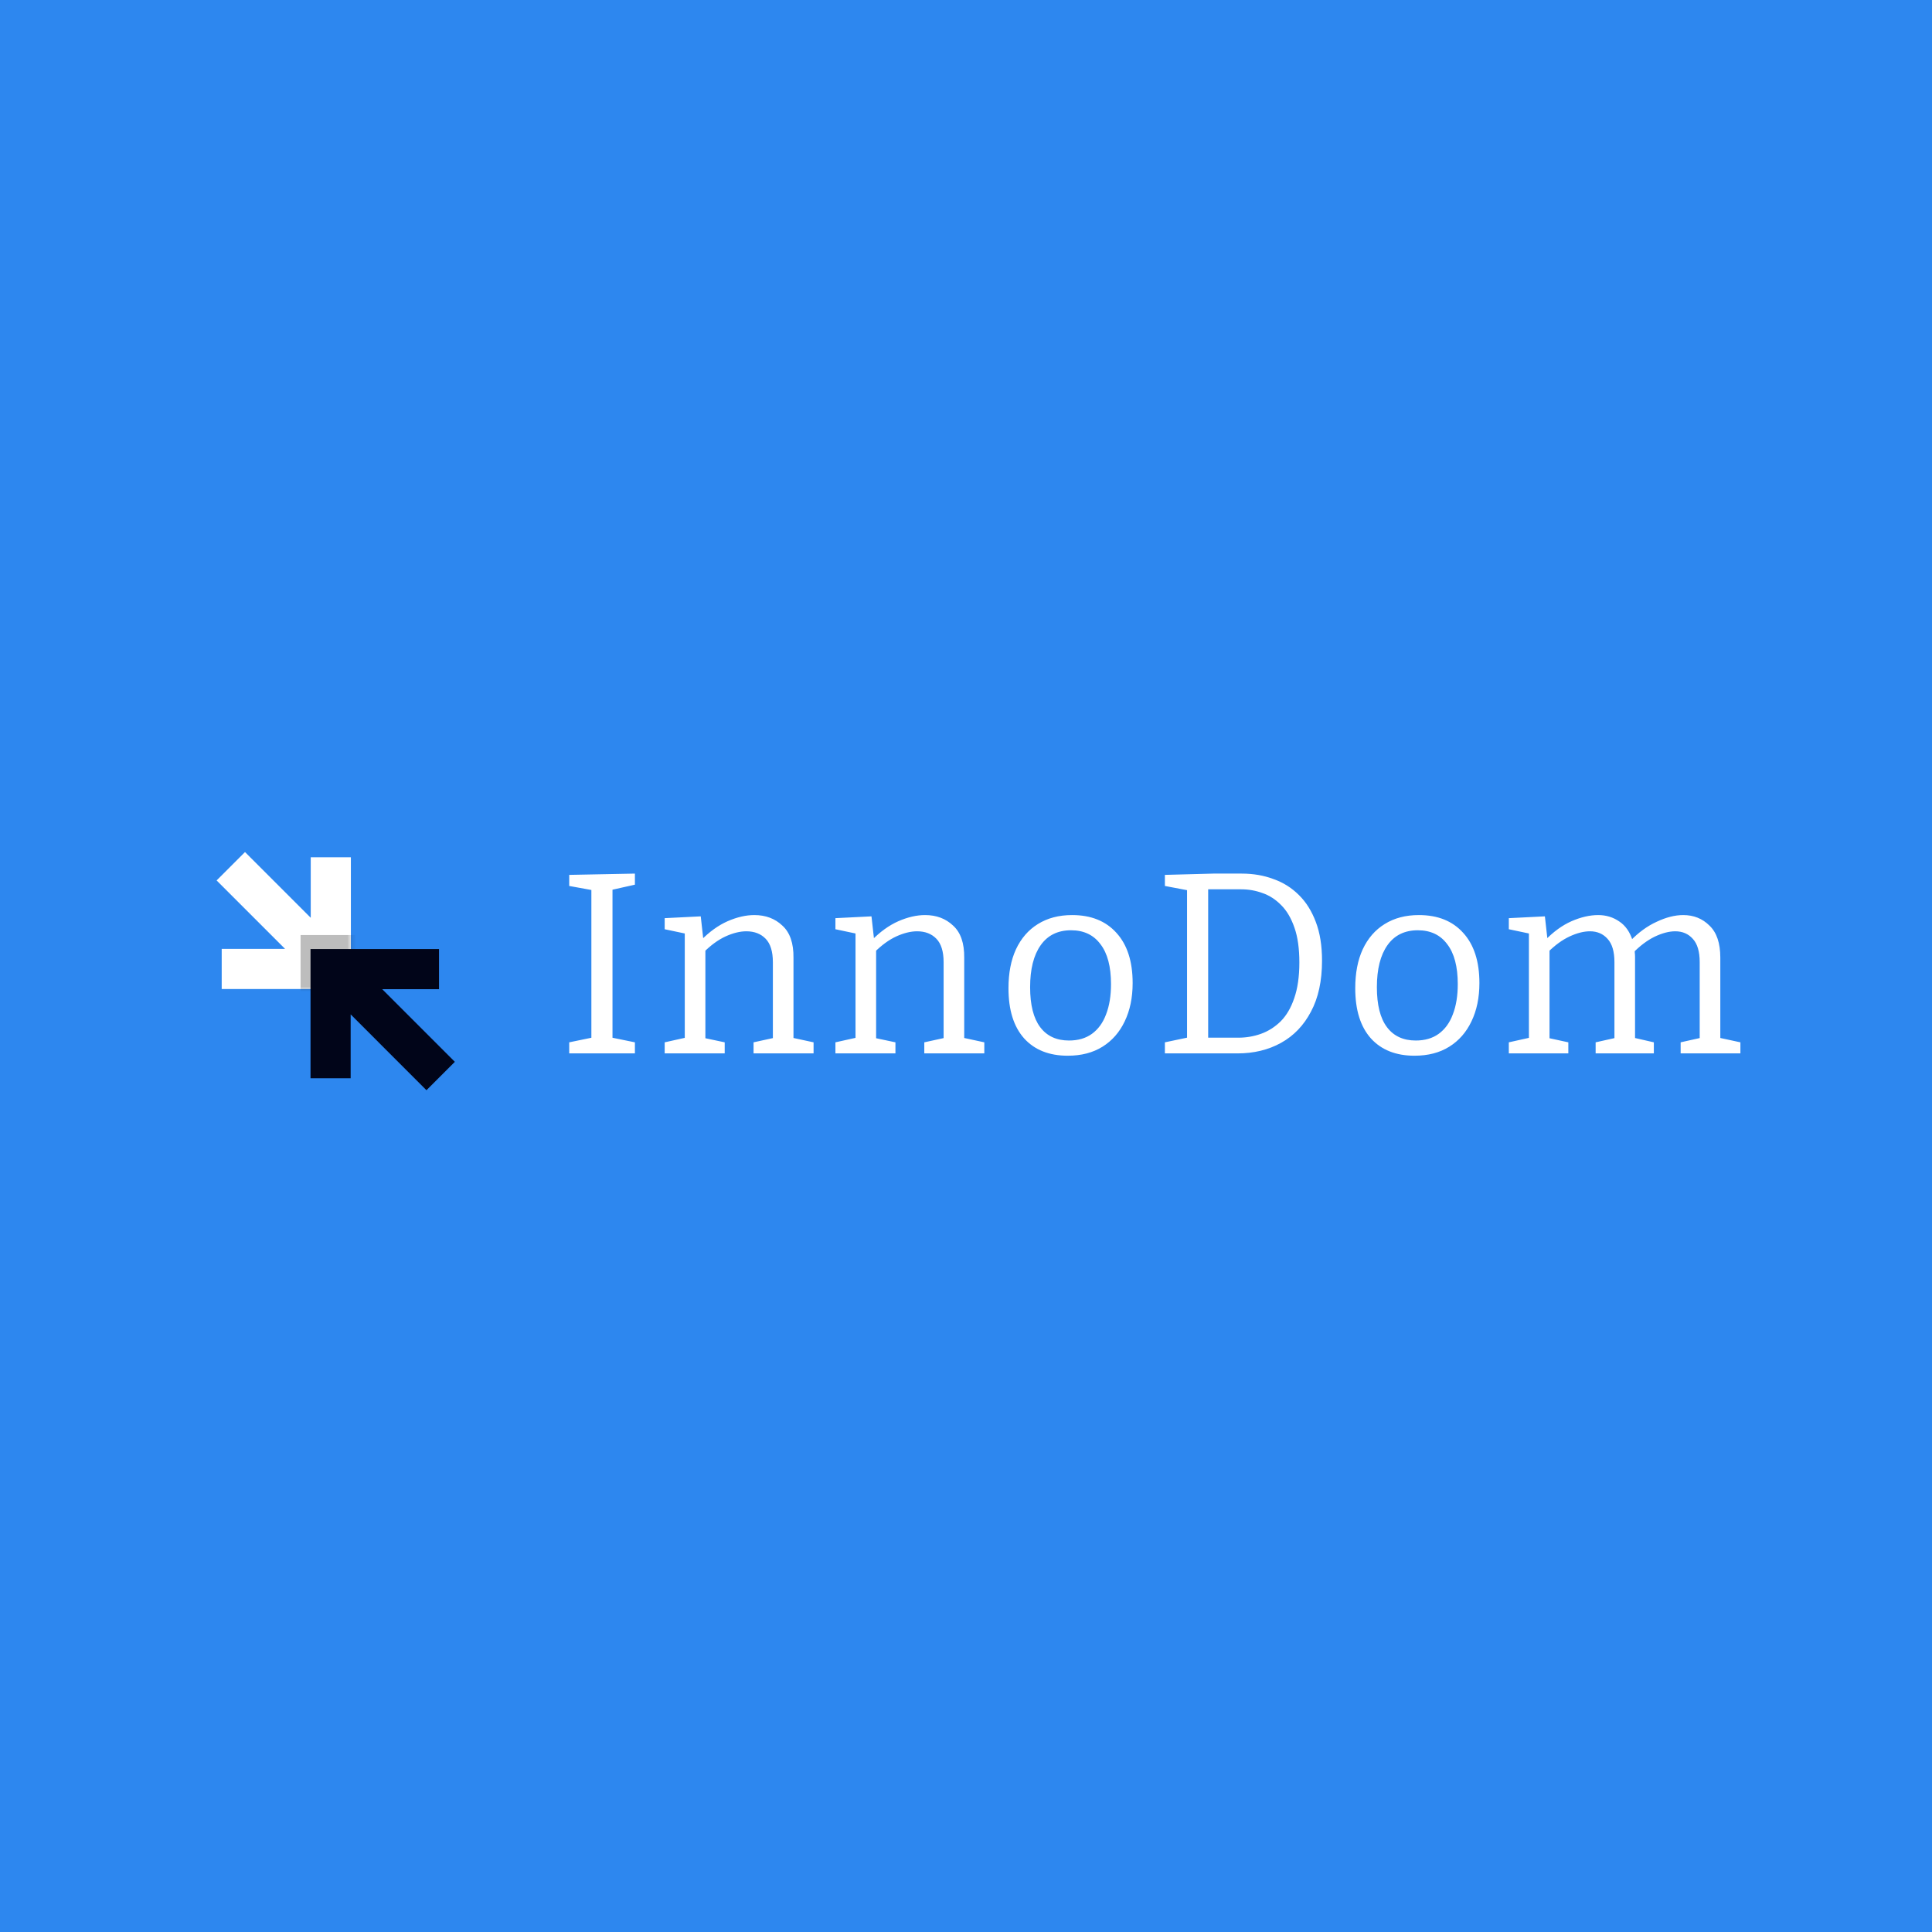 <svg width="420" height="420" viewBox="0 0 420 420" fill="none" xmlns="http://www.w3.org/2000/svg">
<rect width="420" height="420" fill="#2D87EF"/>
<path d="M138.024 192.32L132.536 193.552L133.152 192.768V226.256L132.536 225.472L138.024 226.592V229H123.744V226.592L129.176 225.472L128.56 226.256V192.768L129.288 193.608L123.744 192.6V190.192L138.024 189.912V192.32ZM144.496 229V226.592L149.536 225.472L148.864 226.312V202.232L149.536 203.072L144.496 202.008V199.6L152.336 199.208L152.952 204.696L152.336 204.472C154.202 202.568 156.144 201.168 158.16 200.272C160.213 199.376 162.154 198.928 163.984 198.928C166.448 198.928 168.482 199.693 170.088 201.224C171.73 202.717 172.533 205.051 172.496 208.224V226.312L171.936 225.528L176.864 226.592V229H163.816V226.592L168.688 225.528L168.016 226.368V209.176C168.016 206.861 167.493 205.163 166.448 204.08C165.402 202.997 164.002 202.456 162.248 202.456C160.866 202.456 159.354 202.829 157.712 203.576C156.106 204.323 154.52 205.48 152.952 207.048L153.344 206.152V226.368L152.784 225.584L157.544 226.592V229H144.496ZM181.613 229V226.592L186.653 225.472L185.981 226.312V202.232L186.653 203.072L181.613 202.008V199.6L189.453 199.208L190.069 204.696L189.453 204.472C191.32 202.568 193.261 201.168 195.277 200.272C197.33 199.376 199.272 198.928 201.101 198.928C203.565 198.928 205.6 199.693 207.205 201.224C208.848 202.717 209.65 205.051 209.613 208.224V226.312L209.053 225.528L213.981 226.592V229H200.933V226.592L205.805 225.528L205.133 226.368V209.176C205.133 206.861 204.61 205.163 203.565 204.08C202.52 202.997 201.12 202.456 199.365 202.456C197.984 202.456 196.472 202.829 194.829 203.576C193.224 204.323 191.637 205.48 190.069 207.048L190.461 206.152V226.368L189.901 225.584L194.661 226.592V229H181.613ZM233.067 198.928C237.173 198.928 240.384 200.216 242.699 202.792C245.051 205.368 246.227 209.008 246.227 213.712C246.227 216.885 245.648 219.667 244.491 222.056C243.371 224.408 241.765 226.237 239.675 227.544C237.584 228.851 235.064 229.504 232.115 229.504C228.083 229.504 224.928 228.253 222.651 225.752C220.373 223.213 219.235 219.573 219.235 214.832C219.235 211.547 219.776 208.728 220.859 206.376C221.979 203.987 223.565 202.157 225.619 200.888C227.709 199.581 230.192 198.928 233.067 198.928ZM232.843 202.232C229.968 202.232 227.765 203.315 226.235 205.48C224.704 207.645 223.939 210.688 223.939 214.608C223.939 218.453 224.667 221.347 226.123 223.288C227.579 225.229 229.669 226.2 232.395 226.2C234.373 226.2 236.035 225.715 237.379 224.744C238.76 223.736 239.787 222.317 240.459 220.488C241.168 218.659 241.523 216.475 241.523 213.936C241.523 210.128 240.757 207.235 239.227 205.256C237.733 203.24 235.605 202.232 232.843 202.232ZM269.925 189.912C272.427 189.912 274.723 190.304 276.813 191.088C278.941 191.835 280.789 192.992 282.357 194.56C283.925 196.091 285.157 198.051 286.053 200.44C286.949 202.792 287.397 205.592 287.397 208.84C287.397 213.245 286.595 216.941 284.989 219.928C283.421 222.915 281.256 225.173 278.493 226.704C275.731 228.235 272.576 229 269.029 229H253.237V226.592L258.837 225.416L258.053 226.424V192.6L258.837 193.664L253.237 192.6V190.192L263.765 189.912H269.925ZM269.197 225.584C270.915 225.584 272.557 225.304 274.125 224.744C275.693 224.184 277.112 223.288 278.381 222.056C279.651 220.787 280.64 219.107 281.349 217.016C282.096 214.888 282.469 212.293 282.469 209.232C282.469 206.208 282.115 203.688 281.405 201.672C280.696 199.619 279.744 197.995 278.549 196.8C277.355 195.568 276.011 194.691 274.517 194.168C273.024 193.608 271.456 193.328 269.813 193.328H261.805L262.645 192.488V226.424L261.805 225.584H269.197ZM308.45 198.928C312.557 198.928 315.767 200.216 318.082 202.792C320.434 205.368 321.61 209.008 321.61 213.712C321.61 216.885 321.031 219.667 319.874 222.056C318.754 224.408 317.149 226.237 315.058 227.544C312.967 228.851 310.447 229.504 307.498 229.504C303.466 229.504 300.311 228.253 298.034 225.752C295.757 223.213 294.618 219.573 294.618 214.832C294.618 211.547 295.159 208.728 296.242 206.376C297.362 203.987 298.949 202.157 301.002 200.888C303.093 199.581 305.575 198.928 308.45 198.928ZM308.226 202.232C305.351 202.232 303.149 203.315 301.618 205.48C300.087 207.645 299.322 210.688 299.322 214.608C299.322 218.453 300.05 221.347 301.506 223.288C302.962 225.229 305.053 226.2 307.778 226.2C309.757 226.2 311.418 225.715 312.762 224.744C314.143 223.736 315.17 222.317 315.842 220.488C316.551 218.659 316.906 216.475 316.906 213.936C316.906 210.128 316.141 207.235 314.61 205.256C313.117 203.24 310.989 202.232 308.226 202.232ZM354.941 204.528L354.325 204.64C356.154 202.736 358.096 201.317 360.149 200.384C362.202 199.413 364.125 198.928 365.917 198.928C368.194 198.928 370.098 199.693 371.629 201.224C373.197 202.717 373.981 205.032 373.981 208.168V226.312L373.421 225.528L378.349 226.592V229H365.357V226.592L370.117 225.528L369.501 226.368V209.176C369.501 206.861 368.997 205.163 367.989 204.08C367.018 202.997 365.749 202.456 364.181 202.456C362.837 202.456 361.344 202.848 359.701 203.632C358.096 204.416 356.509 205.611 354.941 207.216L355.333 206.152C355.37 206.488 355.389 206.805 355.389 207.104C355.426 207.403 355.445 207.701 355.445 208V226.312L354.885 225.528L359.533 226.592V229H346.877V226.592L351.637 225.528L350.965 226.368V209.176C350.965 206.861 350.461 205.163 349.453 204.08C348.482 202.997 347.213 202.456 345.645 202.456C344.301 202.456 342.826 202.829 341.221 203.576C339.616 204.323 338.029 205.48 336.461 207.048L336.853 206.208V226.368L336.293 225.584L340.941 226.592V229H328.005V226.592L333.045 225.472L332.373 226.312V202.232L333.045 203.072L328.005 202.008V199.6L335.845 199.208L336.461 204.696L335.845 204.472C337.674 202.568 339.597 201.168 341.613 200.272C343.666 199.376 345.608 198.928 347.437 198.928C349.154 198.928 350.685 199.395 352.029 200.328C353.373 201.224 354.344 202.624 354.941 204.528Z" fill="white"/>
<g clip-path="url(#clip0_432_220)">
<path fill-rule="evenodd" clip-rule="evenodd" d="M76.277 208.301V214.3H76.132V215.011H48.197V206.285H61.976L47.089 191.399L53.259 185.229L67.551 199.52V186.365H76.277V208.246L76.304 208.274L76.277 208.301Z" fill="white"/>
<mask id="mask0_432_220" style="mask-type:alpha" maskUnits="userSpaceOnUse" x="47" y="185" width="30" height="31">
<path fill-rule="evenodd" clip-rule="evenodd" d="M76.277 208.301V214.3H76.132V215.011H48.197V206.285H61.976L47.089 191.399L53.259 185.229L67.551 199.52V186.365H76.277V208.246L76.304 208.274L76.277 208.301Z" fill="#2B7AF5"/>
</mask>
<g mask="url(#mask0_432_220)">
<g opacity="0.26" filter="url(#filter0_f_432_220)">
<path d="M65.345 203.269H80.734V222.988H65.345V203.269Z" fill="black"/>
</g>
</g>
<path fill-rule="evenodd" clip-rule="evenodd" d="M76.23 220.52L92.712 237.002L98.882 230.832L83.092 215.041H95.438V206.315H67.503V215.041H67.504L67.504 234.405H76.23V220.52Z" fill="#010519"/>
</g>
<defs>
<filter id="filter0_f_432_220" x="58.872" y="196.796" width="28.334" height="32.664" filterUnits="userSpaceOnUse" color-interpolation-filters="sRGB">
<feFlood flood-opacity="0" result="BackgroundImageFix"/>
<feBlend mode="normal" in="SourceGraphic" in2="BackgroundImageFix" result="shape"/>
<feGaussianBlur stdDeviation="3.236" result="effect1_foregroundBlur_432_220"/>
</filter>
<clipPath id="clip0_432_220">
<rect width="52" height="52" fill="white" transform="translate(47 185)"/>
</clipPath>
</defs>
</svg>

